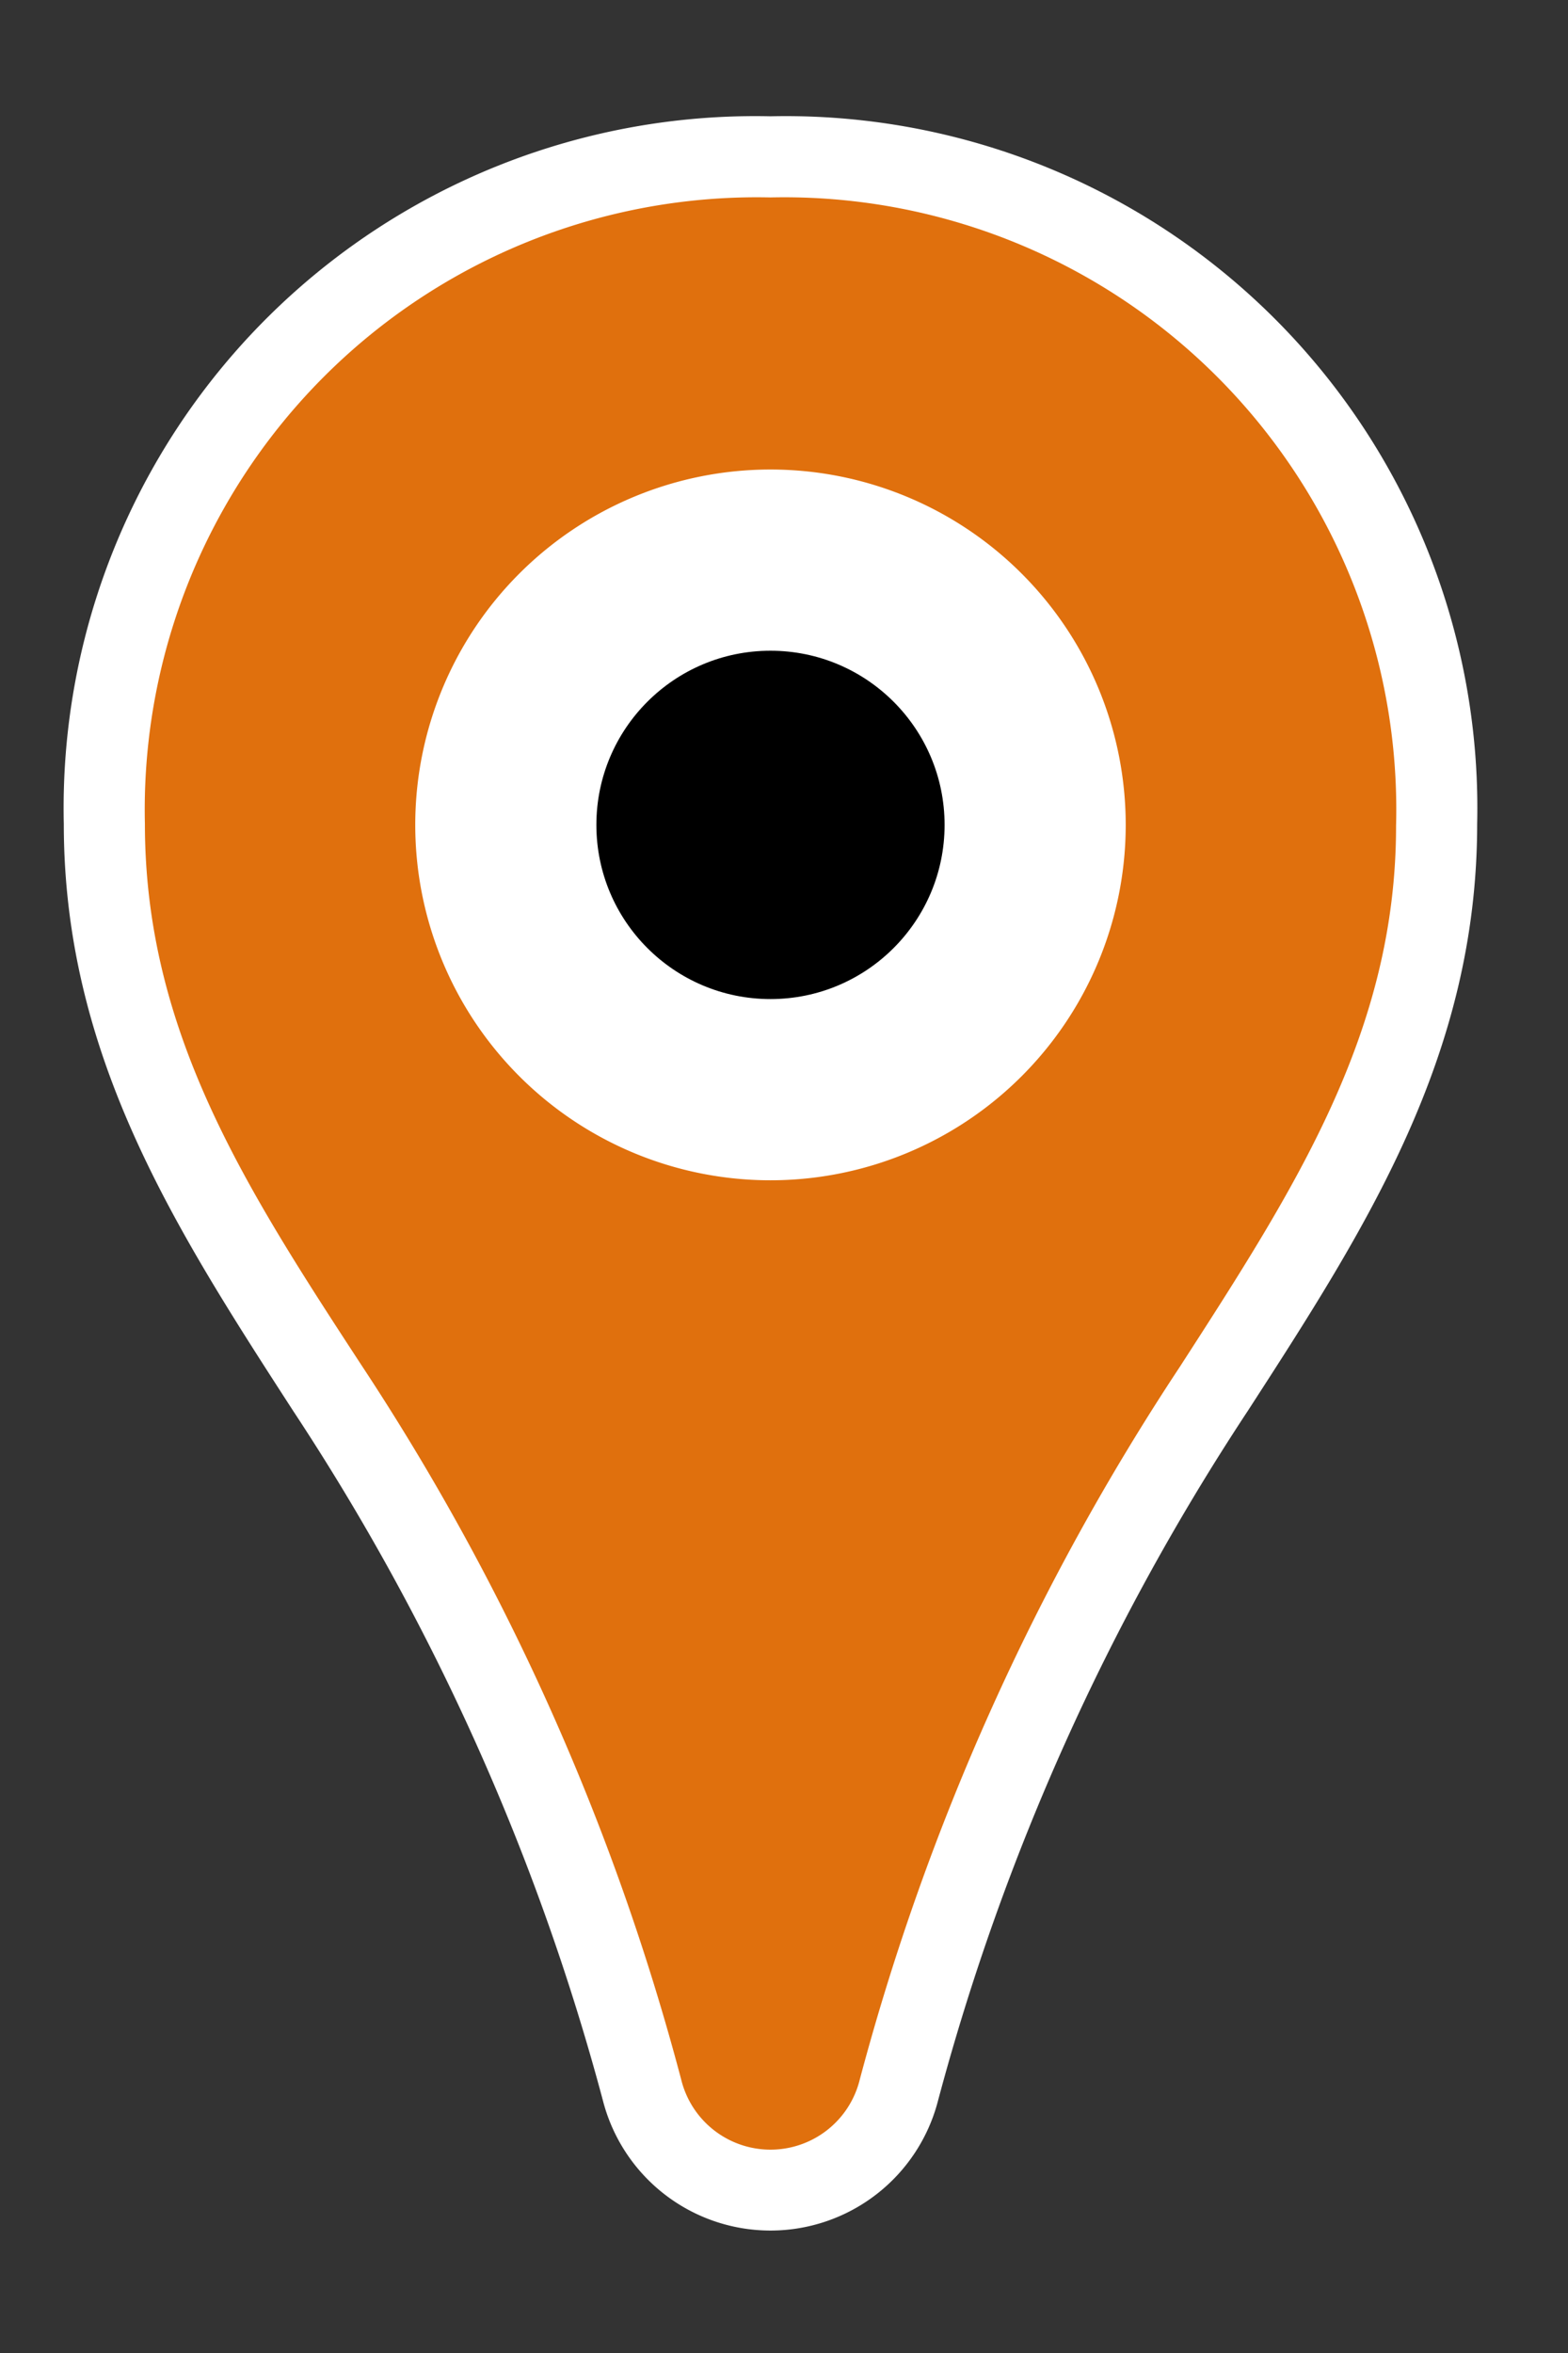 <svg id="Layer_1" data-name="Layer 1" xmlns="http://www.w3.org/2000/svg" viewBox="0 0 29 43.5"><rect x="0" y="0" width="29" height="43.5" fill="#333333" stroke="none"/><defs><style>.cls-1{fill:#fff;}.cls-2{fill:#e0700d;}</style></defs><title>Artboard 1</title><path class="cls-1" d="M14.25,2.15A12.79,12.79,0,0,0,1.18,15.23c0,4.29,2.06,7.48,4.24,10.85a43.48,43.48,0,0,1,5.73,12.75,3.2,3.2,0,0,0,6.2,0,43.48,43.48,0,0,1,5.73-12.75c2.18-3.37,4.24-6.56,4.24-10.85A12.79,12.79,0,0,0,14.25,2.15Z"/><circle class="cls-1" cx="14.35" cy="15.2" r="7.48"/><path class="cls-2" d="M14.25,3.65A11.32,11.32,0,0,0,2.68,15.23c0,3.84,1.85,6.71,4,10A44.66,44.66,0,0,1,12.6,38.45a1.7,1.7,0,0,0,3.3,0,44.66,44.66,0,0,1,5.92-13.18c2.15-3.33,4-6.2,4-10A11.32,11.32,0,0,0,14.25,3.65Zm0,18.17a6.57,6.57,0,1,1,6.57-6.57A6.57,6.57,0,0,1,14.25,21.82Z"/><circle cx="14.25" cy="15.25" r="3.22"/></svg>